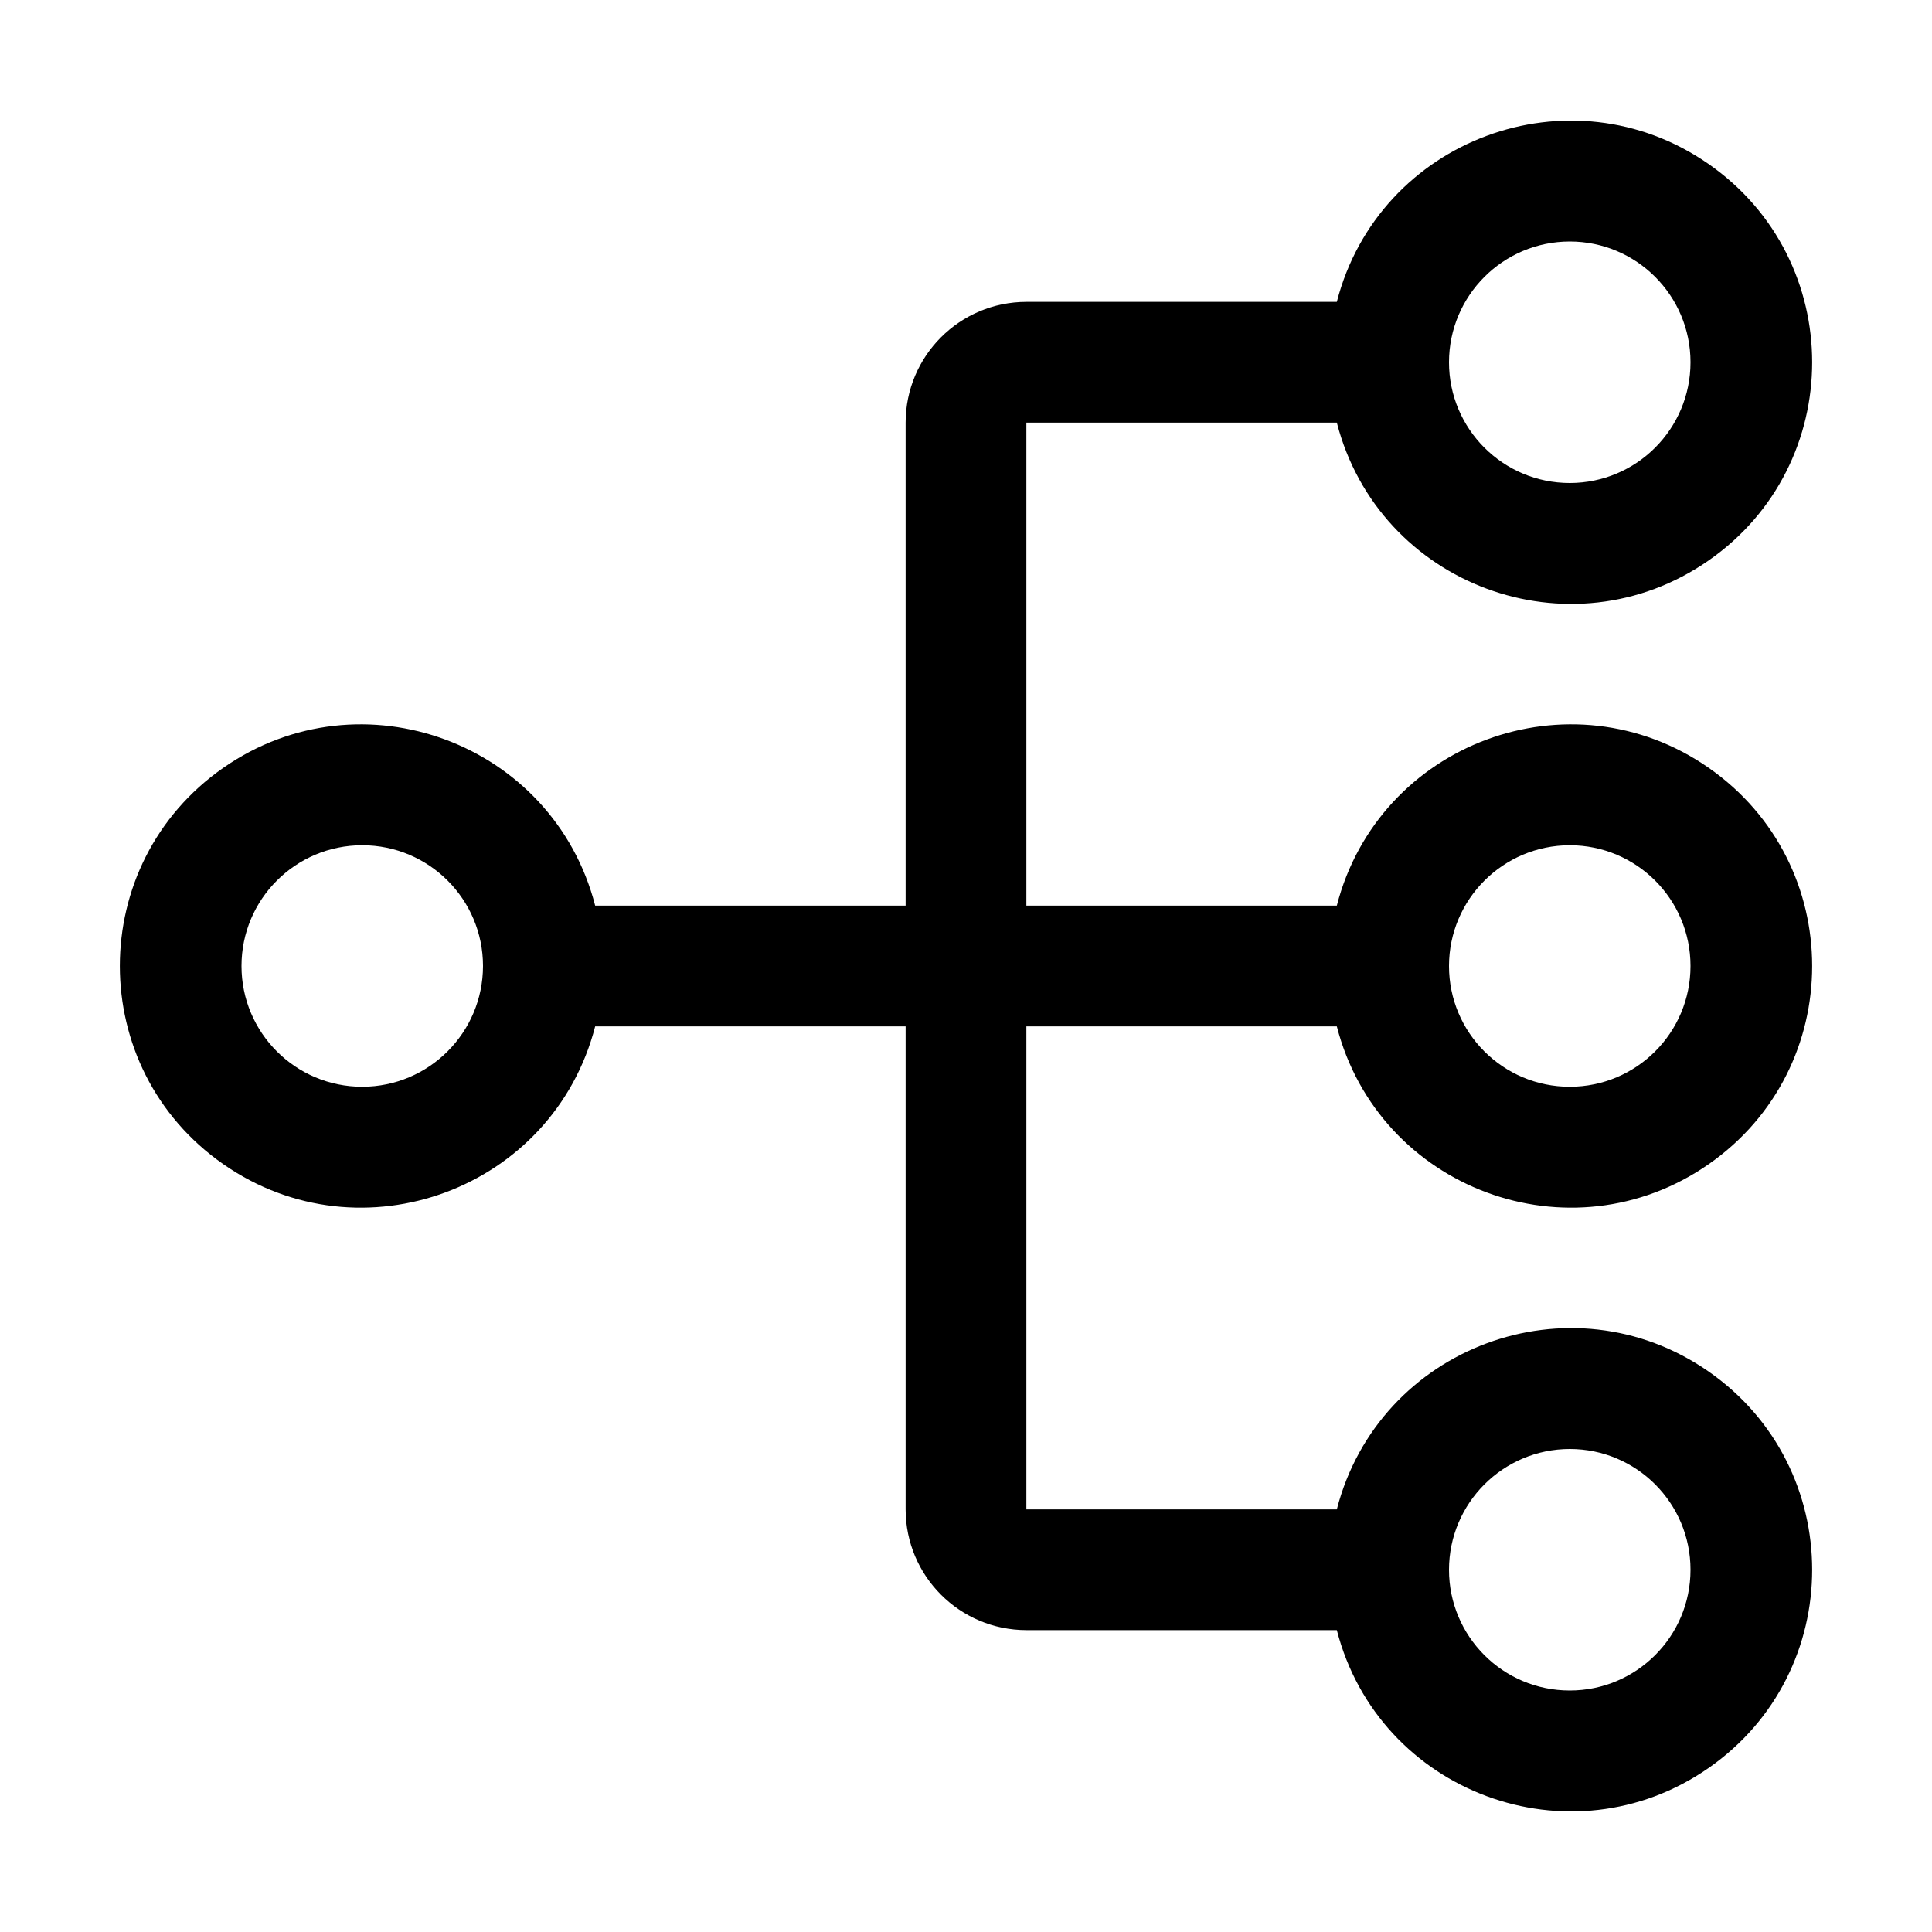 <svg xmlns="http://www.w3.org/2000/svg" xmlns:xlink="http://www.w3.org/1999/xlink" fill="none" version="1.1" width="32" height="32" viewBox="0 0 32 32"><defs><clipPath id="master_svg0_134_18207"><rect x="0" y="0" width="32" height="32" rx="0"/></clipPath></defs><g clip-path="url(#master_svg0_134_18207)"><g><path d="M17,17L22.142,17C22.839,19.698,26.012,20.875,28.299,19.284C30.587,17.692,30.587,14.308,28.299,12.716C26.012,11.125,22.839,12.302,22.142,15L17,15L17,7L22.142,7C22.839,9.698,26.012,10.875,28.299,9.284C30.587,7.692,30.587,4.308,28.299,2.716C26.012,1.125,22.839,2.302,22.142,5L17,5C15.896,5.001,15.001,5.896,15,7L15,15L9.858,15C9.161,12.302,5.988,11.125,3.701,12.716C1.413,14.308,1.413,17.692,3.701,19.284C5.988,20.875,9.161,19.698,9.858,17L15,17L15,25C15.001,26.104,15.896,26.999,17,27L22.142,27C22.839,29.698,26.012,30.875,28.299,29.284C30.587,27.692,30.587,24.308,28.299,22.716C26.012,21.125,22.839,22.302,22.142,25L17,25L17,17ZM26,14C27.105,14,28,14.895,28,16C28,17.105,27.105,18,26,18C24.895,18,24,17.105,24,16C24.001,14.896,24.896,14.001,26,14ZM26,4C27.105,4,28,4.895,28,6C28,7.105,27.105,8,26,8C24.895,8,24,7.105,24,6C24.001,4.896,24.896,4.001,26,4ZM6,18C4.895,18,4,17.105,4,16C4,14.895,4.895,14,6,14C7.105,14,8,14.895,8,16C7.999,17.104,7.104,17.999,6,18ZM26,24C27.105,24,28,24.895,28,26C28,27.105,27.105,28,26,28C24.895,28,24,27.105,24,26C24.001,24.896,24.896,24.001,26,24Z" fill="#000000" fill-opacity="1"/></g><g transform="matrix(-1,1.2246468525851679e-16,-1.2246468525851679e-16,-1,64,64)"></g></g></svg>